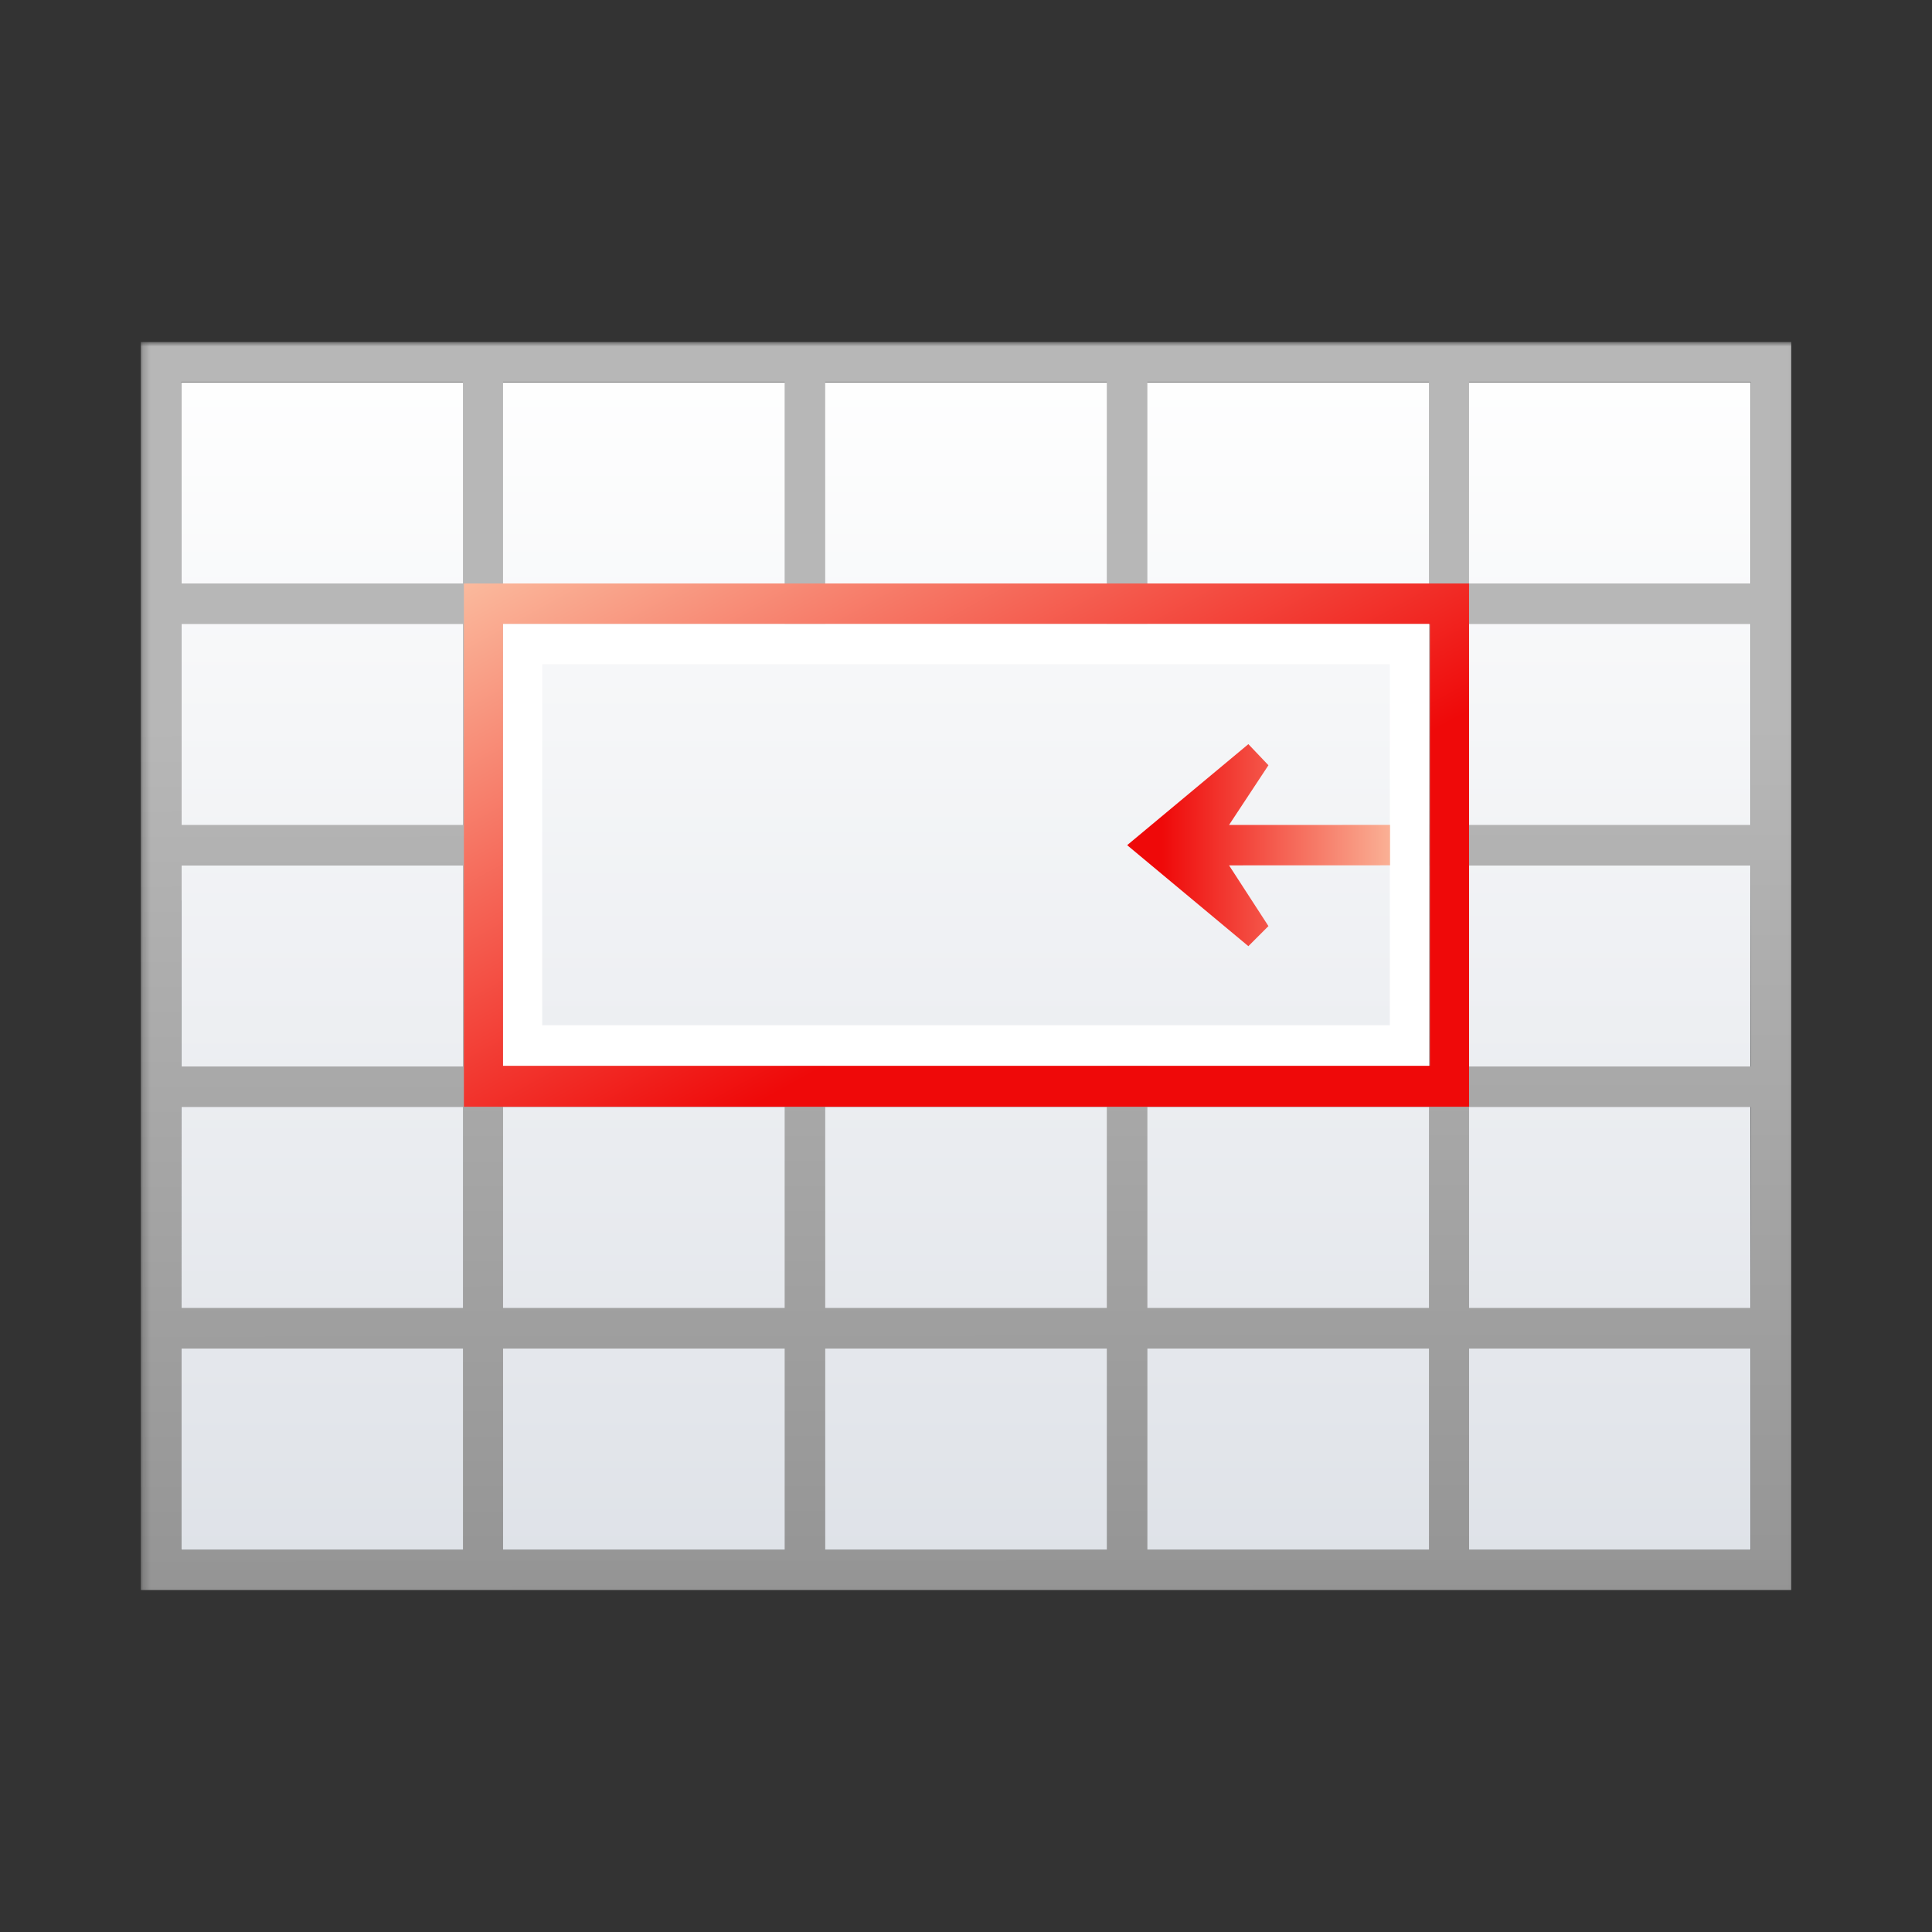 <svg height="256" width="256" xmlns="http://www.w3.org/2000/svg" xmlns:xlink="http://www.w3.org/1999/xlink">
  <rect width="100%" height="100%" fill="#333333" stroke="none"/>
  <defs>
    <linearGradient id="linearGradient3733" gradientTransform="matrix(1.641 0 0 2.522 15.213 3.6)" gradientUnits="userSpaceOnUse" spreadMethod="pad" x1="46.048" x2="46.048" y1="128.017" y2="16.62">
      <stop offset="0" stop-color="#c7cdd7"/>
      <stop offset="1" stop-color="#fff"/>
    </linearGradient>
    <linearGradient id="linearGradient7201" gradientTransform="matrix(0 -2 2 0 -8.054 173.331)" gradientUnits="userSpaceOnUse" x1="53.332" x2="53.332" y1="117.303" y2="138.636">
      <stop offset="0" stop-color="#fff"/>
      <stop offset="1" stop-color="#fff" stop-opacity="0"/>
    </linearGradient>
    <linearGradient id="linearGradient4126" gradientTransform="matrix(2 0 0 1.722 7.986 17.784)" gradientUnits="userSpaceOnUse" x1="85.274" x2="85.478" y1="45.312" y2="210.688">
      <stop offset="0" stop-color="#b7b7b7"/>
      <stop offset="1" stop-color="#616161"/>
    </linearGradient>
    <linearGradient id="lg1">
      <stop offset="0" stop-color="#fff"/>
      <stop offset="1"/>
    </linearGradient>
    <linearGradient id="linearGradient59" gradientUnits="userSpaceOnUse" x1="194.477" x2="226.681" xlink:href="#lg1" y1="128" y2="128"/>
    <linearGradient id="linearGradient7382" gradientTransform="matrix(-.669 0 0 -.669 229.661 130.728)" gradientUnits="userSpaceOnUse" x1="113.157" x2="59.948" xlink:href="#linearGradient2399" y1="25.786" y2="25.786"/>
    <linearGradient id="linearGradient56" gradientUnits="userSpaceOnUse" x1="109.268" x2="66.643" xlink:href="#linearGradient2399" y1="141.33" y2="64.018"/>
    <mask id="mask8" maskUnits="userSpaceOnUse">
      <g transform="translate(-.039)">
        <path d="m18.656 45.312v166.375h219.688v-166.375z" fill="url(#linearGradient9)"/>
        <path d="m237.344 45.312h-219.688v166.375h219.688z" fill="url(#linearGradient10)" style="mix-blend-mode:multiply"/>
      </g>
    </mask>
    <linearGradient id="linearGradient9" gradientUnits="userSpaceOnUse" x1="194.656" x2="226.719" xlink:href="#linearGradient59" y1="128" y2="128"/>
    <linearGradient id="linearGradient10" gradientTransform="matrix(0 1 -1 0 256 .039)" gradientUnits="userSpaceOnUse" x1="173.274" x2="205.336" xlink:href="#linearGradient59" y1="128" y2="128"/>
    <linearGradient id="linearGradient2399">
      <stop offset="0" stop-color="#ef0909"/>
      <stop offset="1" stop-color="#fcceae"/>
    </linearGradient>
    <mask id="mask139" maskUnits="userSpaceOnUse">
      <rect fill="url(#linearGradient140)" height="58.625" width="122.688" x="66.617" y="82.688"/>
    </mask>
    <linearGradient id="linearGradient140" gradientTransform="matrix(1.641 0 0 2.522 15.213 3.6)" gradientUnits="userSpaceOnUse" spreadMethod="pad" x1="42.717" x2="95.108" xlink:href="#lg1" y1="41.922" y2="41.922"/>
  </defs>
  <g mask="url(#mask8)" transform="translate(.039)">
    <rect fill="url(#linearGradient3733)" height="154.698" width="207.964" x="23.965" y="50.677"/>
    <path d="m18.617 45.312v165.375h218.688v-165.375zm5.375 5.312h37.312v26.688h-37.312zm42.625 0h37.313v26.688h-37.313zm42.688 0h37.312v26.688h-37.312zm42.688 0h37.312v26.688h-37.312zm42.625 0h37.312v26.688h-37.312zm-170.625 32.062h37.312v26.625h-37.312zm42.625 0h37.313v26.625h-37.313zm42.688 0h37.312v26.625h-37.312zm42.688 0h37.312v26.625h-37.312zm42.625 0h37.312v26.625h-37.312zm-170.625 32h37.312v26.625h-37.375v-22h.062zm42.625 0h37.313v26.625h-37.313zm42.688 0h37.312v26.625h-37.312zm42.688 0h37.312v26.625h-37.312zm42.625 0h37.312l.062 26.625h-37.375zm-170.688 32h37.375v26.625h-37.312zm42.688 0h37.313v26.625h-37.313zm42.688 0h37.312v26.625h-37.312zm42.688 0h37.312v26.625h-37.312zm42.625 0h37.375l-.062 26.625h-37.312zm-170.625 32h37.312v26.688h-37.312zm42.625 0h37.313v26.688h-37.313zm42.688 0h37.312v26.688h-37.312zm42.688 0h37.312v26.688h-37.312zm42.625 0h37.312v26.688h-37.312z" fill="url(#linearGradient4126)" mask="none"/>
    <rect fill="url(#linearGradient3733)" height="58.625" mask="url(#mask139)" width="122.688" x="66.617" y="82.688"/>
    <path d="m61.43 77.312v.062 69.217.062h133.188v-.062-69.217-.062zm5.188 5.375h122.812v58.531h-122.812z" fill="url(#linearGradient56)"/>
    <path d="m66.618 82.688v58.531h122.688v-58.531zm5.188 5.312h112.312v47.844h-112.312z" fill="url(#linearGradient7201)"/>
  </g>
  <path d="m149.354 111.989 16.061 13.384 2.66-2.66-5.219-8.048 21.333-.008v-5.354l-21.333.008 5.219-7.913-2.66-2.795z" fill="url(#linearGradient7382)" fill-rule="evenodd"/>
</svg>
